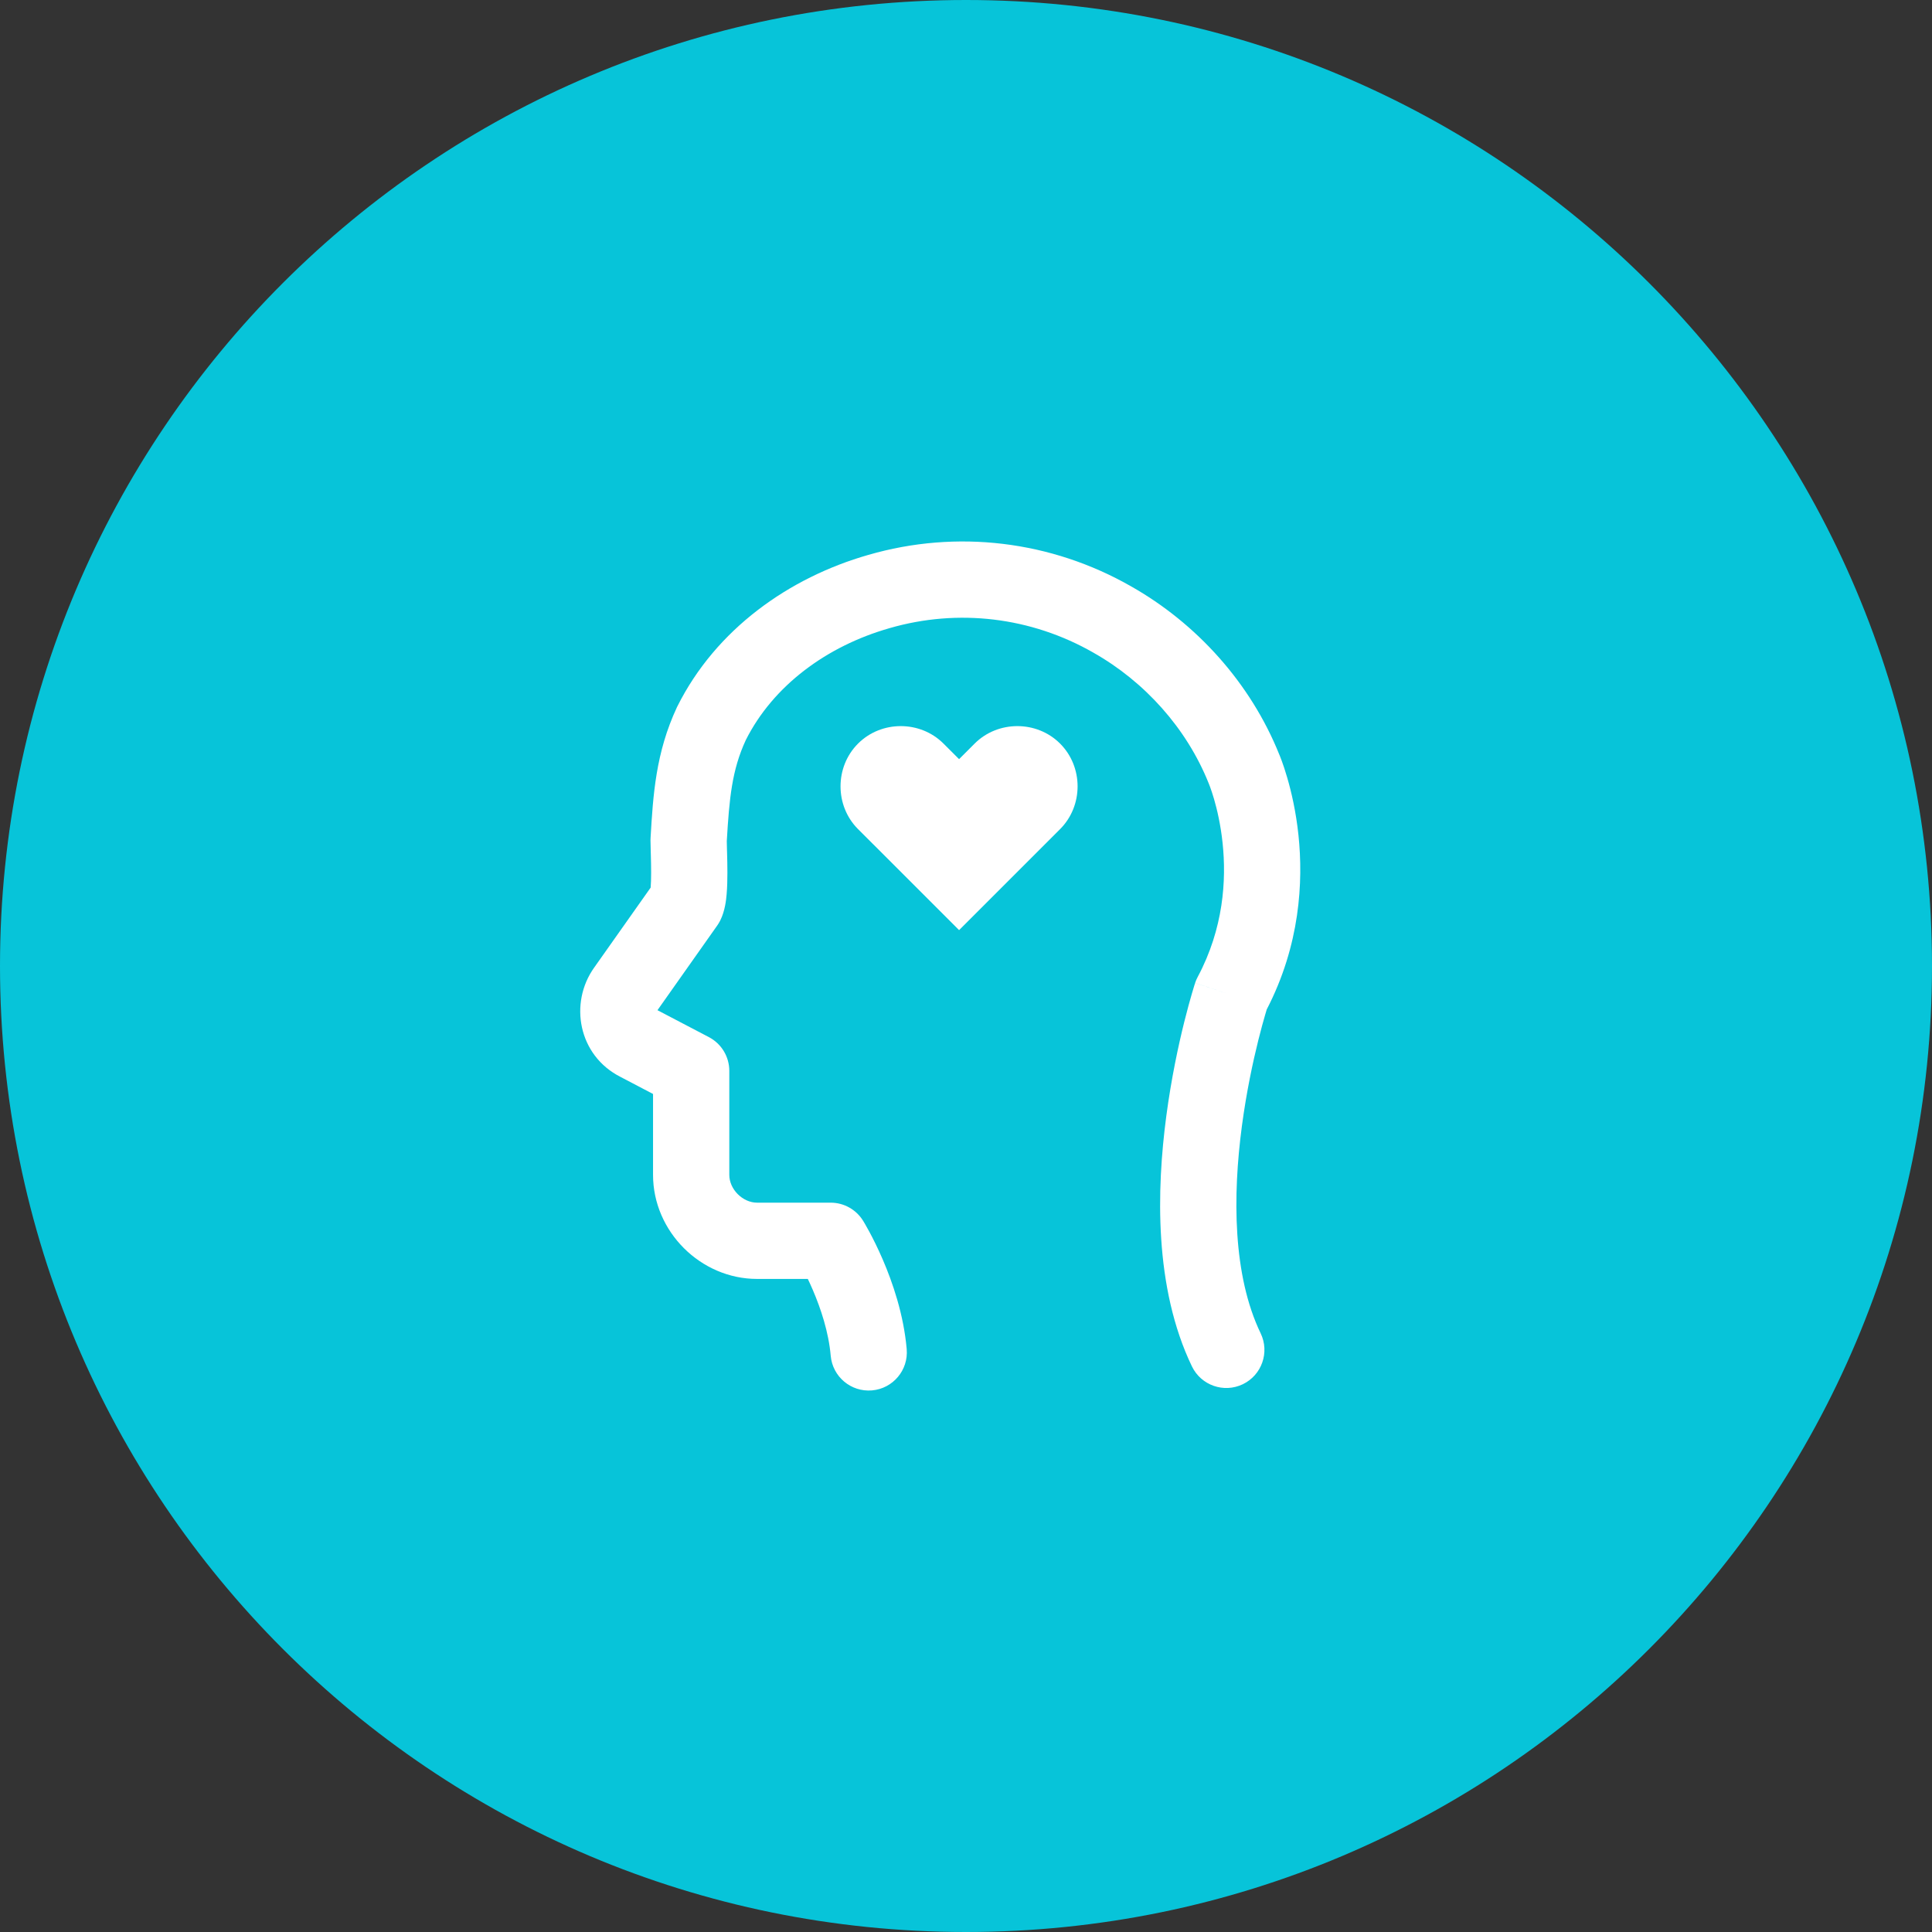<svg width="72" height="72" viewBox="0 0 72 72" fill="none" xmlns="http://www.w3.org/2000/svg">
<rect x="0" y="0" width="72" height="72" fill="#333333" stroke="none"/>
<path d="M0 36C0 16.118 16.118 0 36 0V0C55.882 0 72 16.118 72 36V36C72 55.882 55.882 72 36 72V72C16.118 72 0 55.882 0 36V36Z" fill="#07C4D9"/>
<path fill-rule="evenodd" clip-rule="evenodd" d="M40.742 24.319C38.428 22.997 35.706 22.668 33.148 23.41L33.142 23.412C30.809 24.079 28.814 25.552 27.794 27.579C27.273 28.704 27.179 29.759 27.085 31.346C27.085 31.42 27.088 31.523 27.092 31.663C27.093 31.701 27.095 31.741 27.096 31.784C27.102 32.001 27.108 32.262 27.108 32.525C27.108 32.783 27.102 33.07 27.079 33.333C27.062 33.526 27.022 33.943 26.84 34.306C26.808 34.37 26.771 34.432 26.73 34.49L24.502 37.647L26.417 38.65C26.886 38.895 27.179 39.38 27.179 39.909V43.784C27.179 44.322 27.677 44.82 28.215 44.82H30.956C31.448 44.82 31.905 45.075 32.164 45.493L30.956 46.241C32.164 45.493 32.164 45.493 32.164 45.493L32.165 45.495L32.166 45.496L32.168 45.499L32.173 45.507L32.188 45.533C32.201 45.554 32.218 45.582 32.238 45.617C32.28 45.688 32.336 45.788 32.403 45.913C32.537 46.163 32.715 46.516 32.899 46.943C33.262 47.785 33.677 48.981 33.79 50.277C33.858 51.059 33.279 51.748 32.497 51.816C31.715 51.884 31.026 51.305 30.958 50.523C30.882 49.646 30.588 48.762 30.289 48.068C30.226 47.92 30.163 47.785 30.105 47.662H28.215C26.107 47.662 24.337 45.892 24.337 43.784V40.769L23.124 40.133C21.545 39.333 21.204 37.379 22.141 36.062L24.248 33.078C24.26 32.936 24.266 32.747 24.266 32.525C24.266 32.303 24.261 32.075 24.255 31.863C24.254 31.829 24.253 31.796 24.252 31.762C24.247 31.596 24.242 31.428 24.242 31.308C24.242 31.28 24.243 31.252 24.245 31.225C24.338 29.632 24.436 28.053 25.226 26.36C25.232 26.348 25.237 26.336 25.243 26.325C26.682 23.447 29.407 21.524 32.359 20.68C35.659 19.723 39.172 20.15 42.149 21.85C44.587 23.228 46.605 25.451 47.676 28.122L47.679 28.128C47.685 28.142 47.692 28.16 47.701 28.182C47.719 28.226 47.742 28.285 47.769 28.36C47.824 28.509 47.895 28.719 47.971 28.981C48.123 29.502 48.297 30.239 48.39 31.124C48.572 32.861 48.451 35.218 47.207 37.62C47.191 37.672 47.17 37.743 47.145 37.83C47.082 38.046 46.993 38.366 46.893 38.767C46.693 39.571 46.451 40.693 46.282 41.963C45.936 44.567 45.939 47.526 46.981 49.689C47.321 50.396 47.024 51.245 46.317 51.586C45.61 51.926 44.761 51.629 44.42 50.922C43.004 47.981 43.102 44.324 43.465 41.589C43.651 40.188 43.916 38.959 44.135 38.08C44.245 37.639 44.344 37.284 44.416 37.036C44.452 36.912 44.482 36.814 44.503 36.746C44.513 36.712 44.522 36.686 44.528 36.667L44.535 36.644L44.537 36.638L44.538 36.635C44.538 36.635 44.538 36.633 45.889 37.074L44.538 36.633C44.564 36.555 44.596 36.478 44.636 36.405C45.6 34.596 45.708 32.797 45.563 31.421C45.491 30.735 45.357 30.166 45.243 29.775C45.186 29.581 45.135 29.432 45.1 29.337C45.083 29.29 45.07 29.256 45.062 29.237L45.055 29.22L45.056 29.222L45.057 29.223C45.052 29.212 45.047 29.201 45.043 29.189C44.223 27.14 42.654 25.399 40.748 24.323L40.742 24.319ZM24.233 33.205C24.232 33.213 24.231 33.212 24.234 33.202C24.233 33.203 24.233 33.204 24.233 33.205Z" fill="white"/>
<path d="M39.507 27.712C38.638 26.843 37.19 26.843 36.321 27.712L35.742 28.291L35.162 27.712C34.293 26.843 32.845 26.843 31.976 27.712C31.107 28.581 31.107 30.029 31.976 30.898L32.556 31.477L35.742 34.663L38.928 31.477L39.507 30.898C40.376 30.029 40.376 28.581 39.507 27.712Z" fill="white"/>
</svg>
